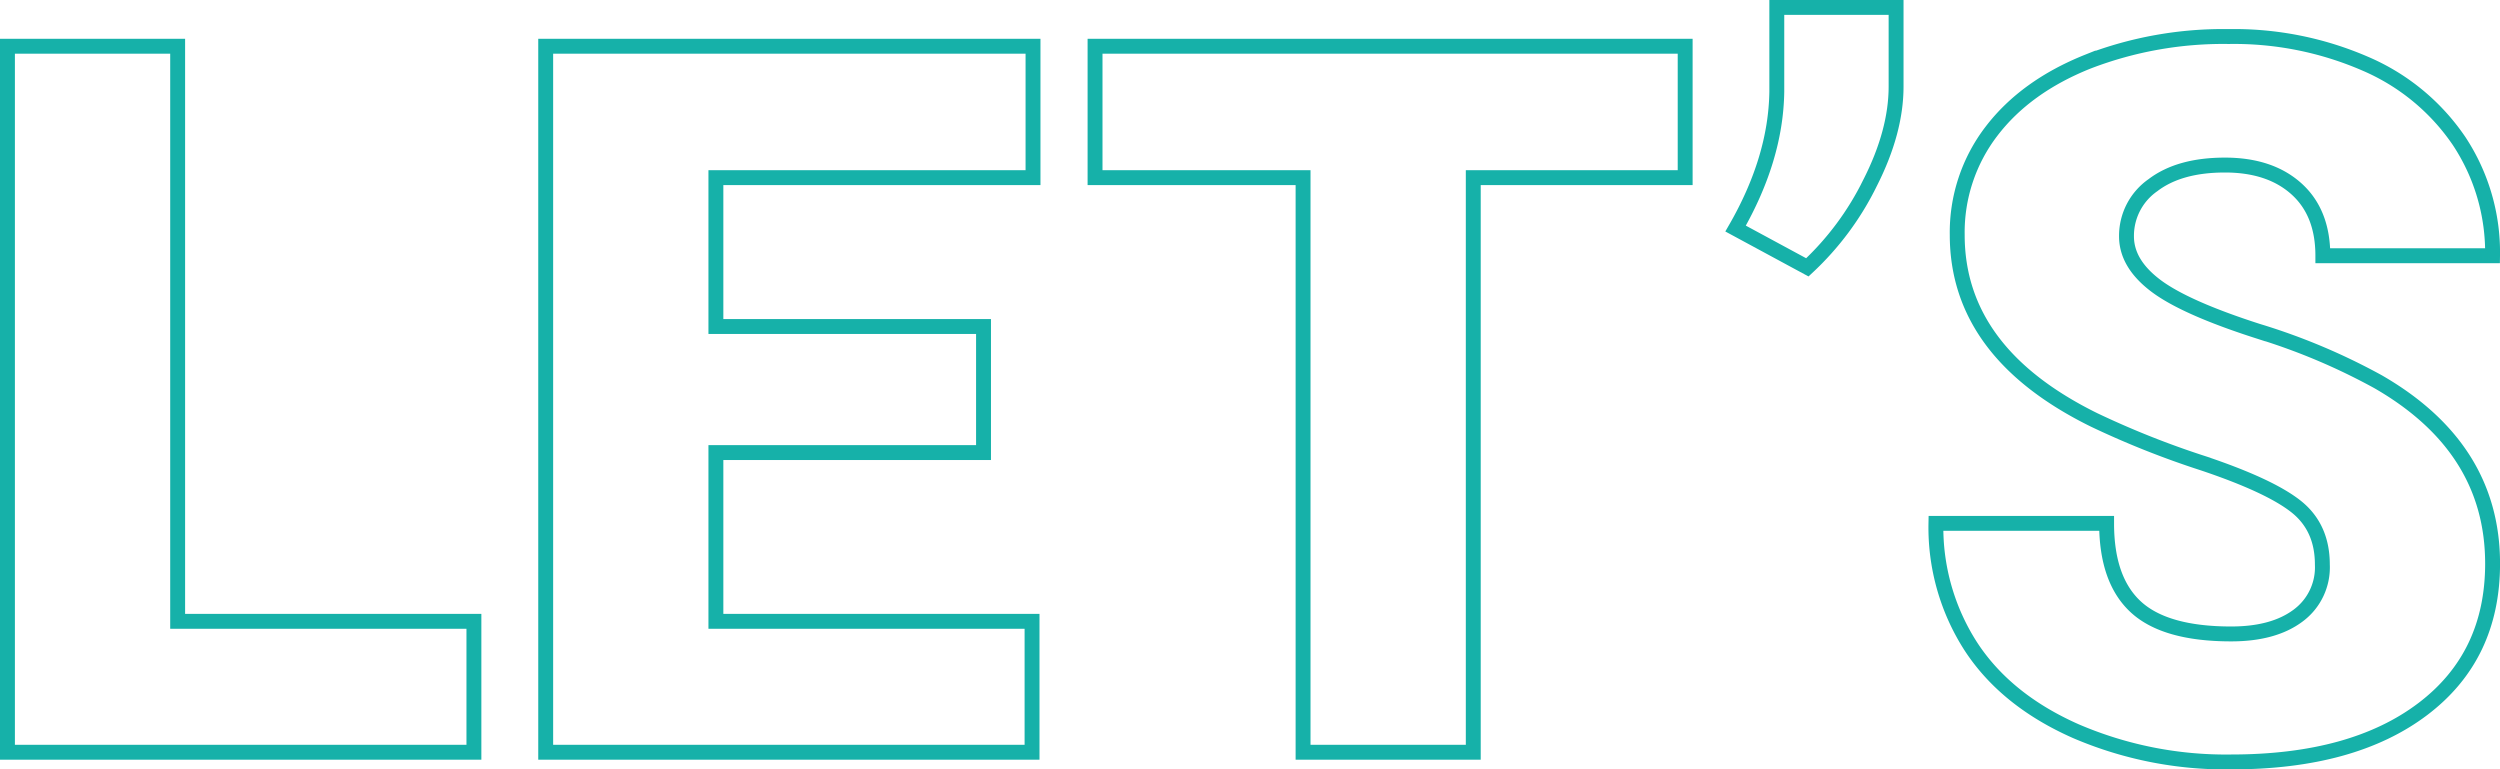 <svg id="Layer_1" data-name="Layer 1" xmlns="http://www.w3.org/2000/svg" viewBox="0 0 503.492 154.953"><title>MDEV_HEADER_lets</title><path d="M37.2,125.666H96.866v26.367H2.921V9.845H37.2Z" transform="translate(-1.421 -0.533)" style="fill:none;stroke:#16b1a9;stroke-width:3px"/><path d="M199.5,91.681H145.6v33.985h63.672v26.367h-97.95V9.845h98.145V36.31H145.6V66.291H199.5Z" transform="translate(-1.421 -0.533)" style="fill:none;stroke:#16b1a9;stroke-width:3px"/><path d="M340.808,36.31H298.132V152.033H263.854V36.31H221.96V9.845H340.808Z" transform="translate(-1.421 -0.533)" style="fill:none;stroke:#16b1a9;stroke-width:3px"/><path d="M365.417,54.376l-14.453-7.812q8.1-14.062,8.3-27.539V2.033h24.023V17.951q0,9.081-5.225,19.384A58.3,58.3,0,0,1,365.417,54.376Z" transform="translate(-1.421 -0.533)" style="fill:none;stroke:#16b1a9;stroke-width:3px"/><path d="M469.136,114.24q0-7.519-5.323-11.719t-18.7-8.691a179.141,179.141,0,0,1-21.875-8.692Q395.6,71.566,395.6,47.833a33.458,33.458,0,0,1,6.884-20.849q6.885-9.032,19.483-14.063a75.829,75.829,0,0,1,28.32-5.029,66.314,66.314,0,0,1,27.49,5.469,43.531,43.531,0,0,1,18.9,15.576,40.679,40.679,0,0,1,6.738,23.1h-34.18q0-8.691-5.322-13.477t-14.4-4.785q-9.18,0-14.5,4.053a12.431,12.431,0,0,0-5.322,10.3q0,5.471,5.859,9.913t20.605,9.179a126.364,126.364,0,0,1,24.219,10.2q23.046,13.282,23.047,36.621,0,18.654-14.062,29.3t-38.575,10.645a76.508,76.508,0,0,1-31.3-6.2q-14.015-6.2-21.094-16.993a44.261,44.261,0,0,1-7.08-24.853h34.375q0,11.426,5.908,16.846t19.189,5.42q8.5,0,13.428-3.663A12.086,12.086,0,0,0,469.136,114.24Z" transform="translate(-1.421 -0.533)" style="fill:none;stroke:#16b1a9;stroke-width:3px"/></svg>